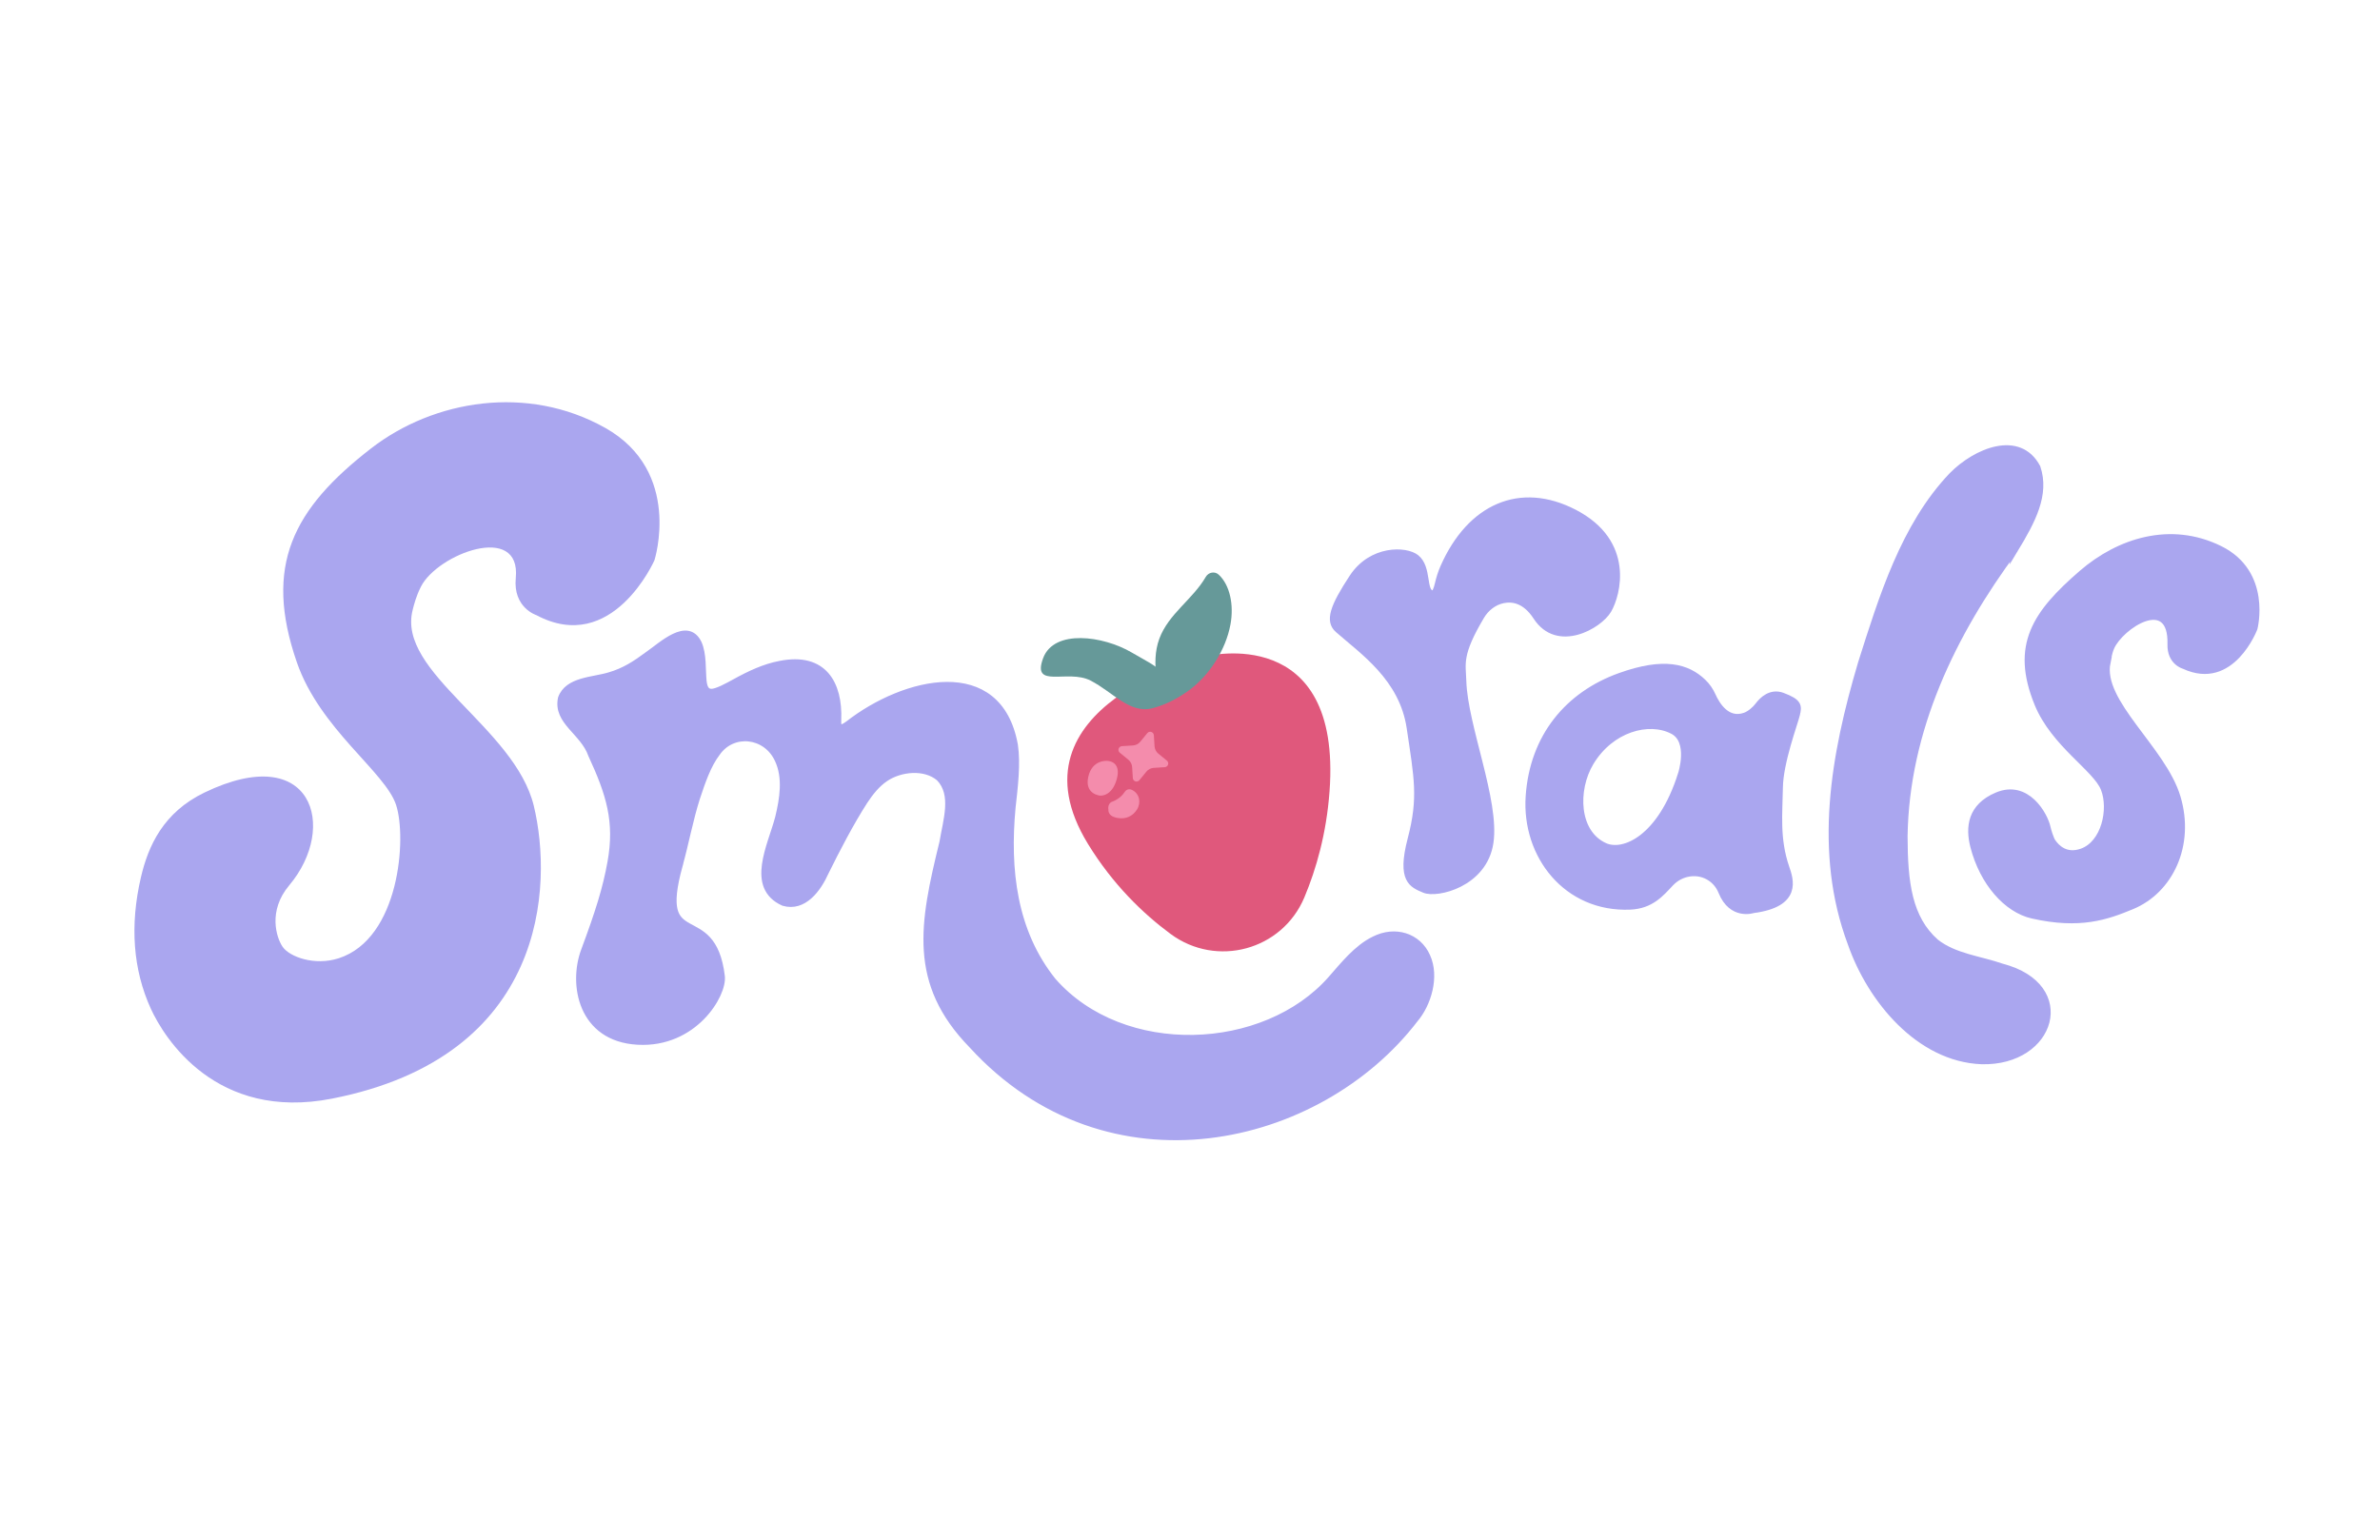 <?xml version="1.0" encoding="UTF-8"?>
<svg id="Layer_2" xmlns="http://www.w3.org/2000/svg" viewBox="0 0 1224 792">
  <defs>
    <style>
      .cls-1 {
        fill: #699;
      }

      .cls-2 {
        fill: #e0587c;
      }

      .cls-3 {
        fill: #f48cac;
      }

      .cls-4 {
        stroke-width: 2.34px;
      }

      .cls-4, .cls-5, .cls-6, .cls-7 {
        fill: #aaa6ef;
      }

      .cls-4, .cls-6, .cls-7 {
        stroke: #aaa6ef;
        stroke-miterlimit: 10;
      }

      .cls-6 {
        stroke-width: 3.72px;
      }

      .cls-7 {
        stroke-width: 2.88px;
      }
    </style>
  </defs>
  <path class="cls-5" d="M212.25,313.7c-8.43,32.2,52.58,60.4,62.31,100.95,9.73,40.55,7.06,128.77-103.85,150.49-59.54,11.67-86.24-31.15-93.13-46.24-9.19-20.13-10.85-42.91-5.11-67.6,3.75-16.13,11.49-33.41,32.73-43.64,55.48-26.73,68.77,17.79,43.56,47.73-11.08,13.16-6.62,26.91-3.43,31.62,3.51,5.17,16.43,9.94,28.87,5.92,31.3-10.12,35.1-61.91,29.49-78.91-5.61-17-39.12-38.96-51-73.26-17.26-49.81-2.02-79.01,38.21-110.15,32.16-24.89,80.34-33,120.32-10.53,39.98,22.47,25.35,68.13,25.35,68.13,0,0-21.59,49.08-60.74,28.21,0,0-12.06-3.82-10.57-19.1,2.8-28.72-40.28-12.39-48.78,4.47-2.44,4.84-3.45,8.85-4.25,11.91Z"/>
  <path class="cls-7" d="M349.66,445.08c3.17-11.44,5.29-23.16,8.86-34.45,2.76-8.3,5.66-16.97,10.41-23.18,7.91-11.4,24.86-9.71,30.93,3.39,4.34,9.2,2.53,20.17.22,29.71-3.75,14.37-15.32,35.83,2.78,43.98,10.6,3.12,18.07-7.24,21.87-15.75,5.76-11.65,12.91-25.45,20.08-36.59,2.94-4.41,6.24-8.65,10.64-11.62,7.61-5.16,20.13-6.45,27.44-.23,8.07,8.35,3.6,21.41,1.69,32.88-10.3,41.99-16.13,72.44,15.04,104.49,70.26,76.93,178.89,51.15,228.26-13.27,6.72-7.88,11.04-22.03,6.23-32.57-4.67-10.56-16.68-14.28-27.52-8.76-9.02,4.36-16.19,13.57-22.06,20.2-34.04,38.93-107.08,41.98-142.86,1.1-20.22-25.24-23.79-57.04-20.82-88.97,1.23-10.98,2.62-22.51,1.21-32.15-8.19-45.58-56.96-33.62-85.92-11.04-4.23,3.07-5.12,2.3-4.94-2,.74-18.46-7.37-33.49-30.25-28.82-7.85,1.48-15.49,5.05-23.11,9.27-3.62,1.97-9.49,5.27-12.17,5.04l-.29-.02c-2.07-.19-3.07-2.05-3.44-5.44-.57-5.89.06-13.77-2.51-19.51-5.9-12.06-19.34,1.01-26.22,5.72-6.65,4.95-12.32,8.59-19.8,10.75-8.45,2.61-21.57,2.27-25.02,11.89-2.58,12.21,11.39,17.38,15.52,29.17,9.3,20.11,13.72,34.26,9.95,55.16-2.46,13.66-6.24,25.68-13.61,45.48-6.51,17.47-1.52,45.38,27.66,47.03,29.18,1.64,44.56-24.25,43.42-33.78-4.66-39.2-34.43-11.02-21.66-57.11Z"/>
  <path class="cls-7" d="M736.71,305.2c-5-.75-1.66-13.16-8.25-18.48-5.33-4.3-23.14-4.94-33.08,10.15-9.94,15.1-12.61,22.56-7.41,27.15,12.6,11.12,33.12,24.79,36.91,50.43,3.79,25.64,6.08,35.84.49,57.15-5.58,21.31.74,23.55,7.13,26.27,6.39,2.71,30.92-2.87,34.12-24.42s-13.22-59.8-13.95-83.08c-.29-9.16-2.39-13.64,9.26-33.25,2.44-4.11,6.4-7.29,11.08-8.26,5-1.04,11.38.06,16.92,8.58,11.08,17.05,32.61,4.64,37.37-3.46,4.76-8.1,12.07-35.13-17.55-50.47-27.98-14.49-53.81-2.92-67.53,28.1-1.24,2.79-2.16,5.72-2.85,8.7-.53,2.32-1.43,5.09-2.68,4.9Z"/>
  <path class="cls-6" d="M901.54,467.85s-10.77,3.66-15.96-9.18c-1.35-3.34-3.44-5.65-5.8-7.24-6.49-4.37-15.32-3.01-20.69,2.68-5.05,5.36-10.05,11.5-20.79,11.95-32.41,1.36-53.88-26.05-51.81-56.45,2.07-30.4,19.97-52.01,46.63-61.59,22.78-8.19,34.61-4.67,42.6,2.99,2.05,1.96,3.67,4.33,4.83,6.92,2.12,4.75,7.53,13.84,17.01,10.46,2.47-.88,5.29-3.31,6.85-5.41,2.11-2.82,6.39-7,12.22-4.81,8.48,3.19,8.19,5.09,7.18,9.39-1,4.3-8.57,24.4-8.75,37.51-.19,13.11-1.76,26.39,3.27,41.1,2.16,6.31,6.68,18.61-16.79,21.69ZM912.62,376.65,864.77,398.39s5.77-17.32-4.42-22.61c-12.46-6.48-32.12-1.07-42.54,16.38-8.45,14.15-7.75,36.47,7.48,43.28,9.76,4.36,28.96-3.86,39.47-37.05Z"/>
  <path class="cls-7" d="M1036.46,282.72c8.96-14.83,16.19-28.3,11.47-42.37-9.49-17.82-31.86-8.5-44.26,4.14-24.66,25.88-36,62.9-46.69,96.61-14.09,47.44-22.91,97.26-5.27,144.31,10.13,29.04,35.16,59.34,67.43,60.59,36.68.94,49-38.83,10.45-48.89-11.43-3.98-24.34-5.12-33.93-12.68-13.78-12.25-16-30.34-16.06-54.32.84-54.49,24.68-103.98,56.55-146.92l.31-.48Z"/>
  <path class="cls-4" d="M1084.23,340.8c-4.26,20.24,28.61,44.34,36.02,69.18,7.41,24.83-3.85,48.36-23.65,56.58-13,5.39-26.8,10.33-51.48,4.76-13.41-3.03-25.83-17.09-30.63-35.8-2.56-9.97-1.48-20.91,12.37-26.75,15.74-6.64,25.15,10.21,26.54,16.8.33,1.58,1.64,5.8,2.55,7.14,2.17,3.21,6.74,7.65,14.42,5.01,11.48-3.94,15.3-21.44,11.24-31.8-4.06-10.36-25.59-22.85-34.13-43.74-12.39-30.33-1.01-46.98,22.9-67.66,19.11-16.53,45.83-25.17,71.4-12.58,25.57,12.59,18.03,41.42,18.03,41.42,0,0-11.74,31.19-36.74,19.56,0,0-7.47-1.96-7.2-11.49.73-26.04-24.99-9.02-29.69,1.73-1.35,3.09-1.97,7.66-1.97,7.66Z"/>
  <g>
    <path class="cls-2" d="M683.76,407.1c-1.6,21.67-6.83,39.93-12.95,54.52-11.41,27.16-45.13,36.31-68.81,18.79-14.25-10.54-29.72-25.49-42.44-46.24-43.67-71.21,60.88-96.6,60.88-96.6,0,0,69.73-17.53,63.32,69.54Z"/>
    <path class="cls-1" d="M606.4,356.08c-2.49,3.98-7.72,6.62-13.47,8.17-11.89,3.21-20.41-8.21-32.14-14.2-11.74-6-30.34,4.61-24.31-11.53,5.59-14.97,30.87-11.53,45.63-2.82,6.05,3.57,11.94,6.33,16.36,10.61,2.87,2.78,5.59,5.73,6.89,8.93"/>
    <path class="cls-1" d="M593.51,363.25c4.67.46,14.03-5.13,18.76-8.74,9.8-7.47,18.11-20.23,20.52-33.19,1.93-10.41-.4-20.49-6-25.7-2.05-1.9-5.28-1.29-6.68,1.13-6.69,11.56-19.15,19.02-23.87,31.77-2.44,6.59-2.27,13.32-1.57,19.44.45,3.97,1.13,7.93,2.87,10.91"/>
    <path class="cls-3" d="M574.36,400.7c-2.52,9.26-8.57,8.57-8.57,8.57,0,0-8.14-.64-6.1-9.69,2.03-9.05,9.85-8.19,9.85-8.19,0,0,7.33.05,4.82,9.31Z"/>
    <path class="cls-3" d="M572.05,412.37c3.87-1.49,5.69-3.96,6.41-5.07.54-.82,1.45-1.35,2.43-1.31.4.02.83.11,1.29.34,3.97,1.96,4.75,6.65,2.51,10.15-2.24,3.51-5.8,4.92-9.62,4.33-3.27-.51-4.45-1.71-4.91-3.15-.12-.37-.16-.76-.13-1.15,0,0-.64-3.14,2-4.16Z"/>
    <path class="cls-3" d="M582.6,400.24l-.36-5.67c-.09-1.47-.79-2.84-1.94-3.78l-4.4-3.6c-1.34-1.1-.64-3.26,1.09-3.37l5.67-.36c1.47-.09,2.84-.79,3.78-1.94l3.6-4.4c1.1-1.34,3.26-.64,3.37,1.09l.36,5.67c.09,1.47.79,2.84,1.94,3.78l4.4,3.6c1.34,1.1.64,3.26-1.09,3.37l-5.67.36c-1.47.09-2.84.79-3.78,1.94l-3.6,4.4c-1.1,1.34-3.26.64-3.37-1.09Z"/>
  </g>
</svg>